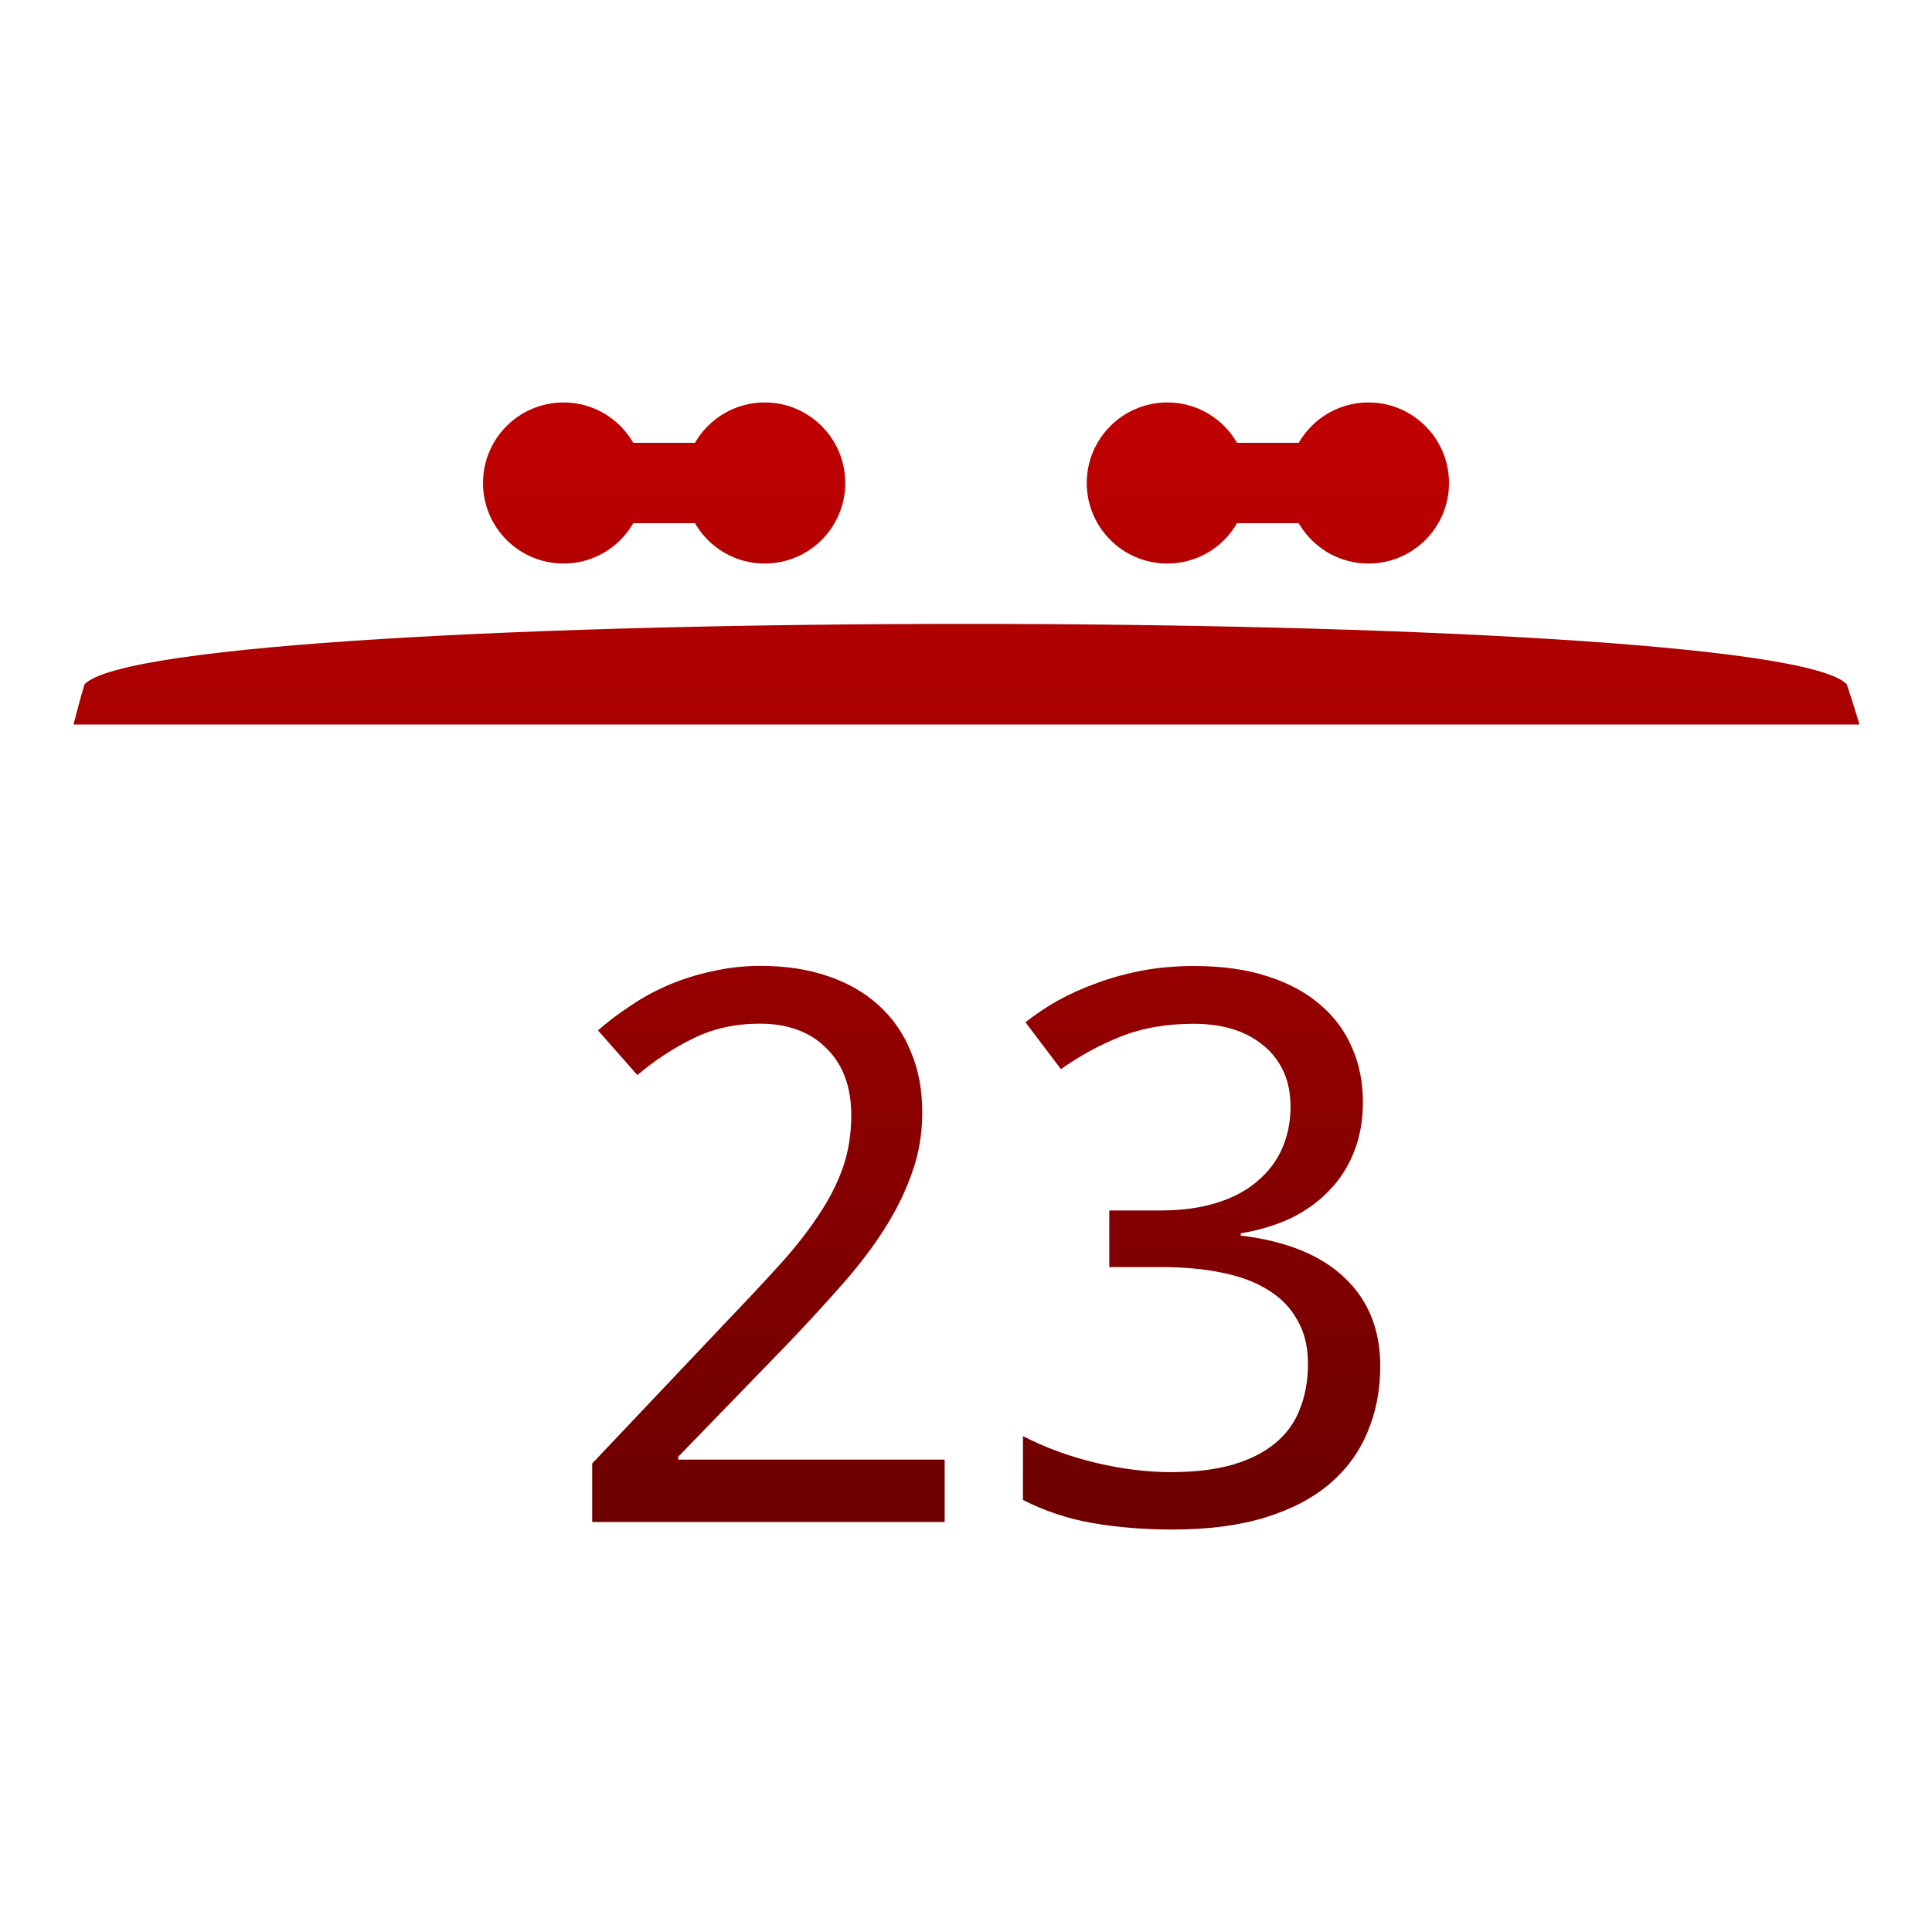 <svg xmlns="http://www.w3.org/2000/svg" xmlns:xlink="http://www.w3.org/1999/xlink" width="64" height="64" viewBox="0 0 64 64" version="1.1"><defs><linearGradient id="linear0" gradientUnits="userSpaceOnUse" x1="0" y1="0" x2="0" y2="1" gradientTransform="matrix(56,0,0,35.898,4,14.051)"><stop offset="0" style="stop-color:#bf0000;stop-opacity:1;"/><stop offset="1" style="stop-color:#6e0000;stop-opacity:1;"/></linearGradient><linearGradient id="linear1" gradientUnits="userSpaceOnUse" x1="0" y1="0" x2="0" y2="1" gradientTransform="matrix(56,0,0,35.898,4,14.051)"><stop offset="0" style="stop-color:#bf0000;stop-opacity:1;"/><stop offset="1" style="stop-color:#6e0000;stop-opacity:1;"/></linearGradient><linearGradient id="linear2" gradientUnits="userSpaceOnUse" x1="0" y1="0" x2="0" y2="1" gradientTransform="matrix(56,0,0,35.898,4,14.051)"><stop offset="0" style="stop-color:#bf0000;stop-opacity:1;"/><stop offset="1" style="stop-color:#6e0000;stop-opacity:1;"/></linearGradient><linearGradient id="linear3" gradientUnits="userSpaceOnUse" x1="0" y1="0" x2="0" y2="1" gradientTransform="matrix(56,0,0,35.898,4,14.051)"><stop offset="0" style="stop-color:#bf0000;stop-opacity:1;"/><stop offset="1" style="stop-color:#6e0000;stop-opacity:1;"/></linearGradient><linearGradient id="linear4" gradientUnits="userSpaceOnUse" x1="0" y1="0" x2="0" y2="1" gradientTransform="matrix(56,0,0,35.898,4,14.051)"><stop offset="0" style="stop-color:#bf0000;stop-opacity:1;"/><stop offset="1" style="stop-color:#6e0000;stop-opacity:1;"/></linearGradient><linearGradient id="linear5" gradientUnits="userSpaceOnUse" x1="0" y1="0" x2="0" y2="1" gradientTransform="matrix(56,0,0,35.898,4,14.051)"><stop offset="0" style="stop-color:#bf0000;stop-opacity:1;"/><stop offset="1" style="stop-color:#6e0000;stop-opacity:1;"/></linearGradient><linearGradient id="linear6" gradientUnits="userSpaceOnUse" x1="0" y1="0" x2="0" y2="1" gradientTransform="matrix(56,0,0,35.898,4,14.051)"><stop offset="0" style="stop-color:#bf0000;stop-opacity:1;"/><stop offset="1" style="stop-color:#6e0000;stop-opacity:1;"/></linearGradient><linearGradient id="linear7" gradientUnits="userSpaceOnUse" x1="0" y1="0" x2="0" y2="1" gradientTransform="matrix(56,0,0,35.898,4,14.051)"><stop offset="0" style="stop-color:#bf0000;stop-opacity:1;"/><stop offset="1" style="stop-color:#6e0000;stop-opacity:1;"/></linearGradient><linearGradient id="linear8" gradientUnits="userSpaceOnUse" x1="0" y1="0" x2="0" y2="1" gradientTransform="matrix(56,0,0,35.898,4,14.051)"><stop offset="0" style="stop-color:#bf0000;stop-opacity:1;"/><stop offset="1" style="stop-color:#6e0000;stop-opacity:1;"/></linearGradient></defs><g id="surface1"><path style=" stroke:none;fill-rule:nonzero;fill:url(#linear0);" d="M 2.801 22.668 C 2.668 23.109 2.547 23.555 2.434 24 L 61.598 24 C 61.465 23.551 61.324 23.109 61.176 22.668 C 58.668 20 5.332 20 2.801 22.668 Z M 2.801 22.668 "/><path style=" stroke:none;fill-rule:nonzero;fill:url(#linear1);" d="M 31.297 50.418 L 19.617 50.418 L 19.617 48.48 L 24.098 43.746 C 24.738 43.078 25.312 42.465 25.816 41.91 C 26.32 41.355 26.746 40.812 27.098 40.281 C 27.457 39.754 27.727 39.223 27.918 38.691 C 28.105 38.152 28.199 37.57 28.199 36.941 C 28.199 36.453 28.125 36.023 27.98 35.648 C 27.836 35.277 27.625 34.961 27.352 34.703 C 27.09 34.441 26.773 34.242 26.406 34.109 C 26.039 33.977 25.629 33.91 25.176 33.91 C 24.363 33.91 23.629 34.07 22.973 34.395 C 22.324 34.711 21.703 35.113 21.113 35.613 L 19.809 34.133 C 20.148 33.836 20.516 33.559 20.91 33.301 C 21.301 33.035 21.723 32.809 22.176 32.617 C 22.629 32.426 23.105 32.277 23.609 32.172 C 24.113 32.055 24.645 31.996 25.199 31.996 C 26.02 31.996 26.758 32.109 27.414 32.332 C 28.078 32.555 28.645 32.879 29.105 33.301 C 29.566 33.715 29.922 34.223 30.168 34.828 C 30.426 35.426 30.551 36.098 30.551 36.852 C 30.551 37.555 30.438 38.227 30.207 38.863 C 29.984 39.5 29.672 40.129 29.27 40.754 C 28.879 41.363 28.406 41.98 27.852 42.602 C 27.305 43.223 26.711 43.867 26.07 44.539 L 22.469 48.254 L 22.469 48.352 L 31.293 48.352 L 31.293 50.414 Z M 31.297 50.418 "/><path style=" stroke:none;fill-rule:nonzero;fill:url(#linear2);" d="M 45.148 36.508 C 45.148 37.113 45.051 37.664 44.852 38.16 C 44.656 38.656 44.379 39.086 44.02 39.449 C 43.672 39.816 43.246 40.117 42.754 40.359 C 42.258 40.59 41.707 40.754 41.102 40.855 L 41.102 40.93 C 42.613 41.113 43.762 41.578 44.547 42.332 C 45.332 43.078 45.723 44.051 45.723 45.25 C 45.723 46.047 45.582 46.777 45.301 47.438 C 45.027 48.102 44.609 48.672 44.047 49.152 C 43.484 49.633 42.77 50.004 41.906 50.27 C 41.043 50.535 40.023 50.668 38.844 50.668 C 37.914 50.668 37.035 50.598 36.207 50.457 C 35.387 50.312 34.613 50.059 33.887 49.688 L 33.887 47.574 C 34.633 47.957 35.434 48.25 36.297 48.457 C 37.168 48.664 38 48.766 38.793 48.766 C 39.578 48.766 40.258 48.684 40.832 48.52 C 41.402 48.352 41.871 48.117 42.238 47.812 C 42.613 47.504 42.887 47.129 43.059 46.68 C 43.238 46.234 43.328 45.73 43.328 45.176 C 43.328 44.613 43.211 44.133 42.98 43.738 C 42.762 43.332 42.441 43 42.023 42.742 C 41.605 42.477 41.094 42.281 40.484 42.16 C 39.887 42.035 39.207 41.973 38.449 41.973 L 36.746 41.973 L 36.746 40.098 L 38.449 40.098 C 39.141 40.098 39.754 40.016 40.293 39.848 C 40.832 39.684 41.277 39.449 41.637 39.141 C 42.004 38.836 42.281 38.473 42.469 38.051 C 42.656 37.629 42.75 37.164 42.75 36.66 C 42.75 36.227 42.676 35.844 42.523 35.504 C 42.367 35.164 42.152 34.879 41.867 34.645 C 41.586 34.406 41.25 34.223 40.859 34.098 C 40.465 33.977 40.031 33.914 39.551 33.914 C 38.637 33.914 37.832 34.055 37.129 34.336 C 36.438 34.609 35.777 34.969 35.145 35.418 L 33.969 33.863 C 34.293 33.609 34.648 33.367 35.043 33.145 C 35.445 32.922 35.879 32.727 36.352 32.559 C 36.82 32.387 37.32 32.25 37.848 32.148 C 38.387 32.051 38.953 32 39.551 32 C 40.477 32 41.281 32.113 41.973 32.336 C 42.672 32.559 43.258 32.871 43.727 33.277 C 44.199 33.676 44.551 34.152 44.789 34.707 C 45.031 35.254 45.148 35.855 45.148 36.508 Z M 45.148 36.508 "/><path style=" stroke:none;fill-rule:nonzero;fill:url(#linear3);" d="M 21.332 16 C 21.332 17.473 20.141 18.668 18.668 18.668 C 17.195 18.668 16 17.473 16 16 C 16 14.527 17.195 13.332 18.668 13.332 C 20.141 13.332 21.332 14.527 21.332 16 Z M 21.332 16 "/><path style=" stroke:none;fill-rule:nonzero;fill:url(#linear4);" d="M 28 16 C 28 17.473 26.805 18.668 25.332 18.668 C 23.859 18.668 22.668 17.473 22.668 16 C 22.668 14.527 23.859 13.332 25.332 13.332 C 26.805 13.332 28 14.527 28 16 Z M 28 16 "/><path style=" stroke:none;fill-rule:nonzero;fill:url(#linear5);" d="M 18.668 14.668 L 25.332 14.668 C 26.07 14.668 26.668 15.262 26.668 16 C 26.668 16.738 26.07 17.332 25.332 17.332 L 18.668 17.332 C 17.93 17.332 17.332 16.738 17.332 16 C 17.332 15.262 17.93 14.668 18.668 14.668 Z M 18.668 14.668 "/><path style=" stroke:none;fill-rule:nonzero;fill:url(#linear6);" d="M 41.332 16 C 41.332 17.473 40.141 18.668 38.668 18.668 C 37.195 18.668 36 17.473 36 16 C 36 14.527 37.195 13.332 38.668 13.332 C 40.141 13.332 41.332 14.527 41.332 16 Z M 41.332 16 "/><path style=" stroke:none;fill-rule:nonzero;fill:url(#linear7);" d="M 48 16 C 48 17.473 46.805 18.668 45.332 18.668 C 43.859 18.668 42.668 17.473 42.668 16 C 42.668 14.527 43.859 13.332 45.332 13.332 C 46.805 13.332 48 14.527 48 16 Z M 48 16 "/><path style=" stroke:none;fill-rule:nonzero;fill:url(#linear8);" d="M 38.668 14.668 L 45.332 14.668 C 46.07 14.668 46.668 15.262 46.668 16 C 46.668 16.738 46.07 17.332 45.332 17.332 L 38.668 17.332 C 37.93 17.332 37.332 16.738 37.332 16 C 37.332 15.262 37.93 14.668 38.668 14.668 Z M 38.668 14.668 "/></g></svg>
